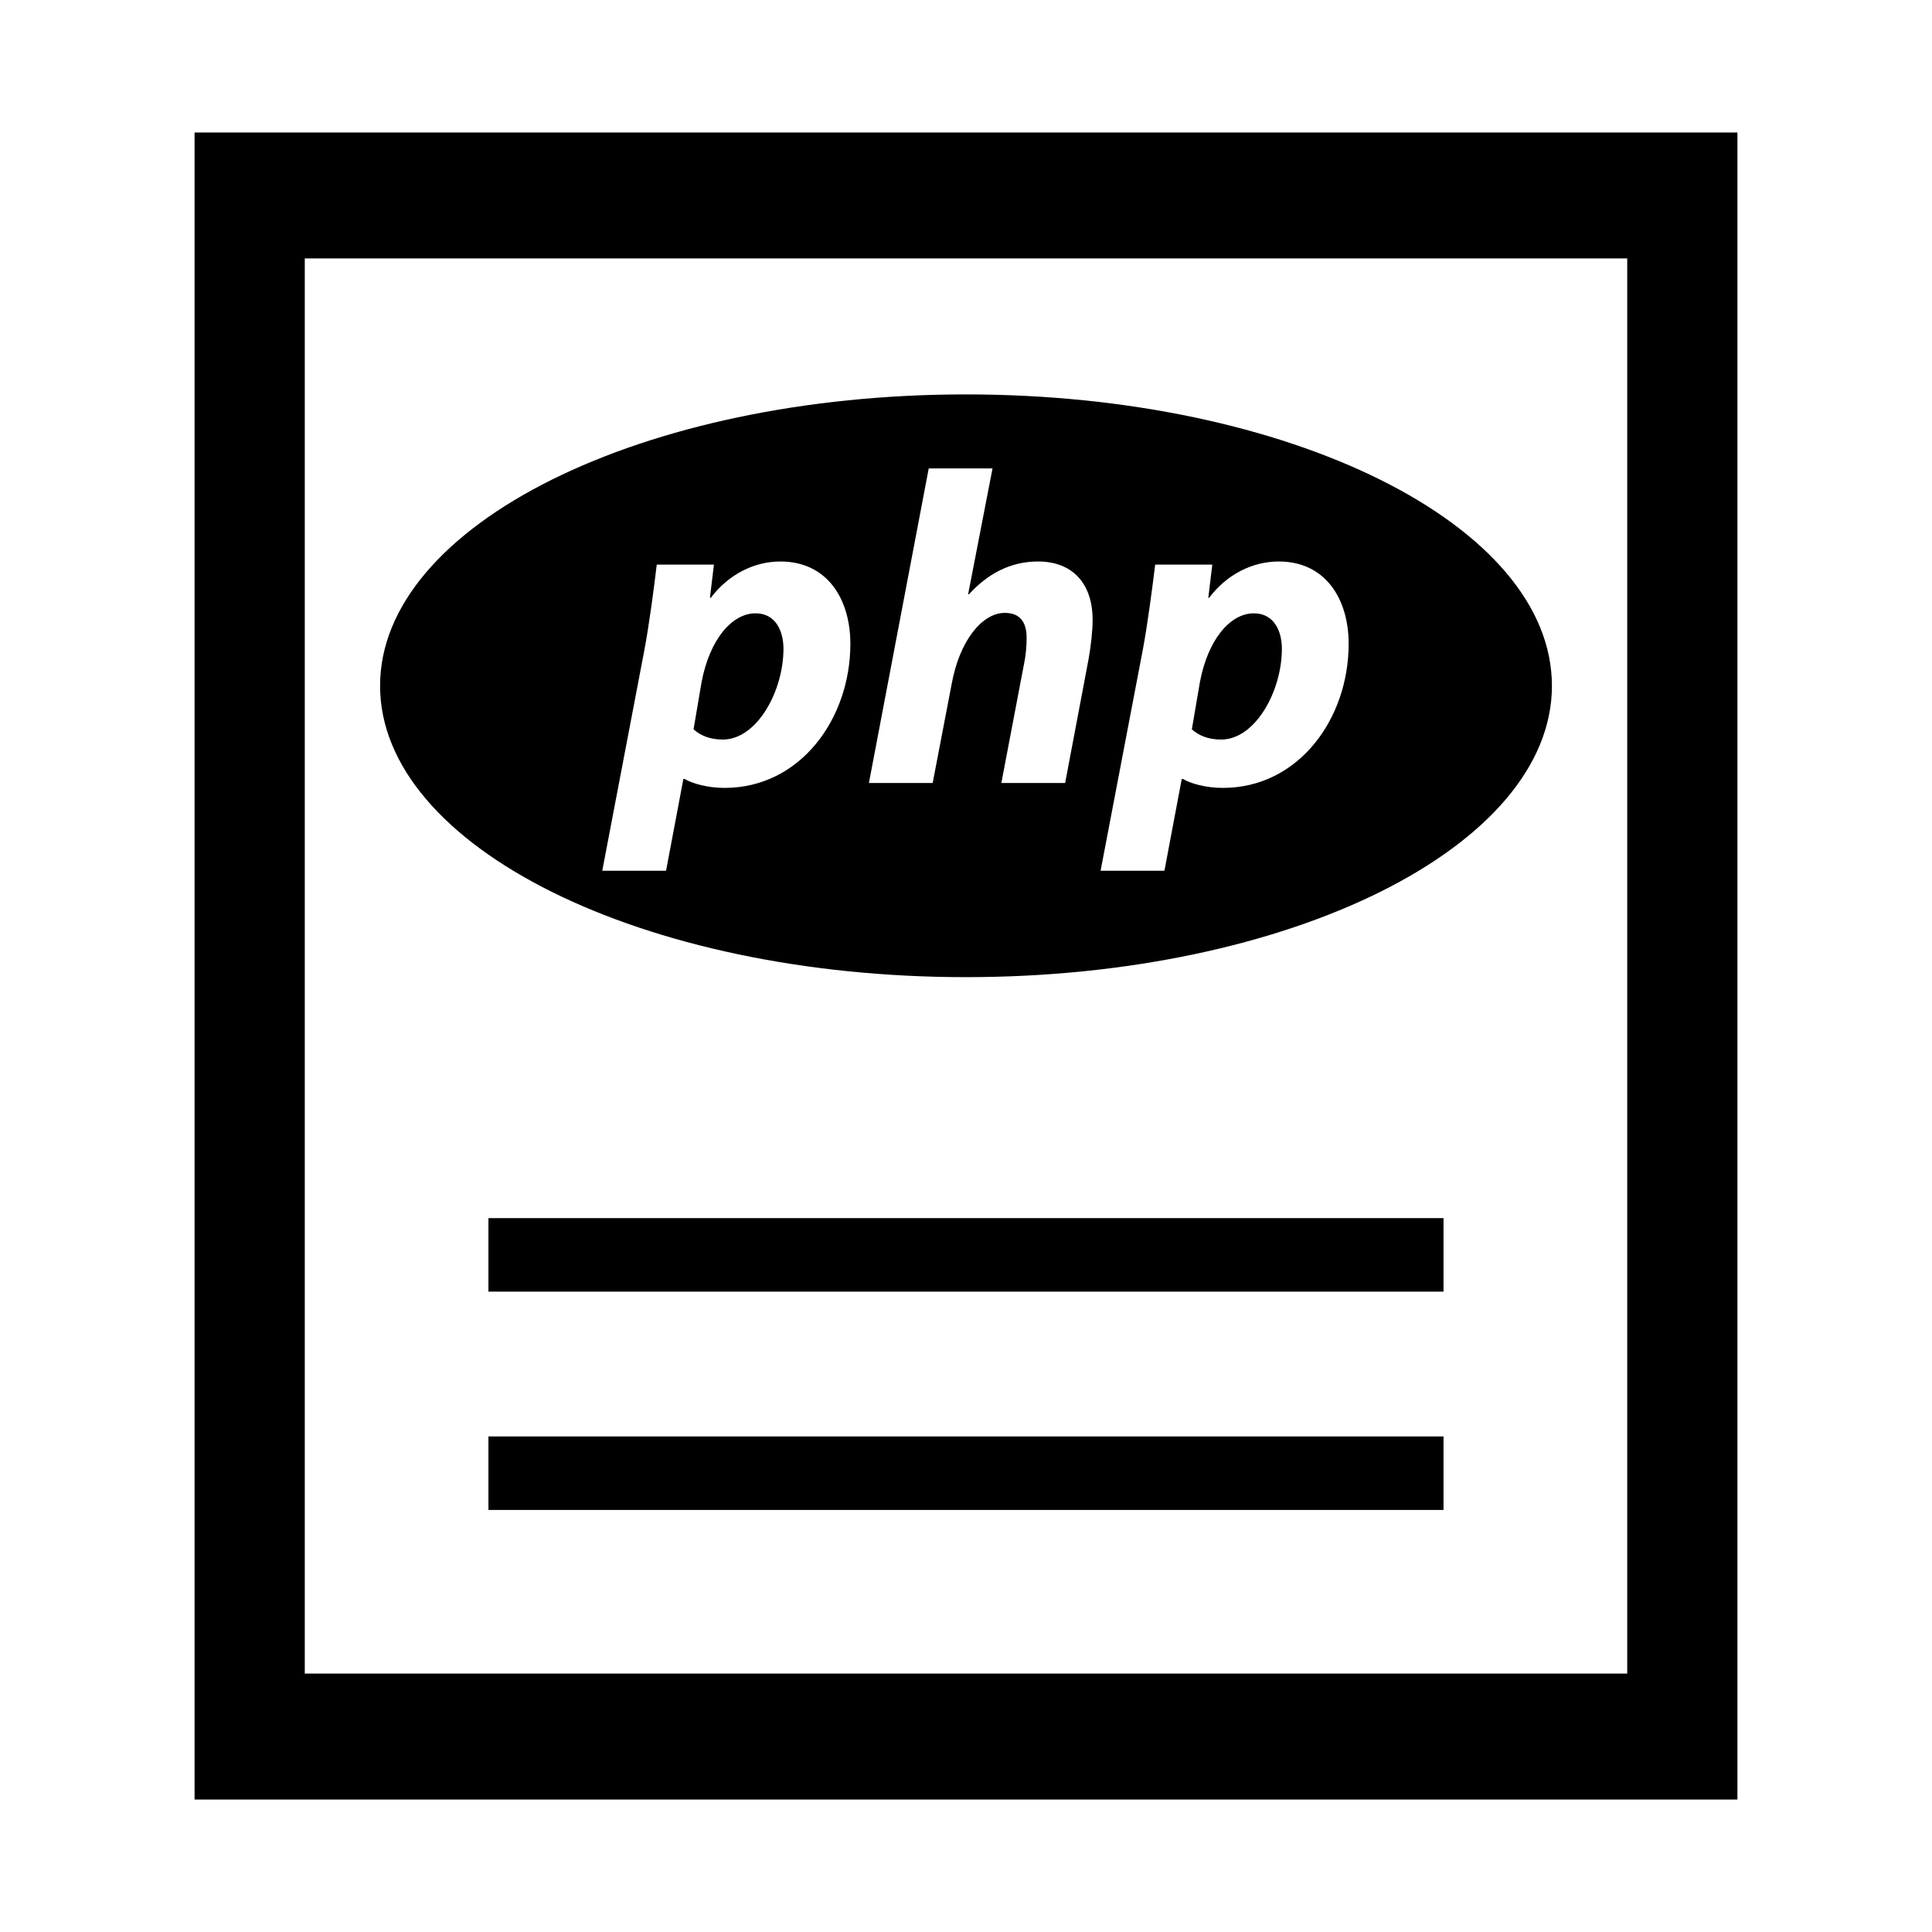 <?xml version="1.0" encoding="utf-8"?>
<!-- Generator: Adobe Illustrator 15.0.0, SVG Export Plug-In  -->
<!DOCTYPE svg PUBLIC "-//W3C//DTD SVG 1.1//EN" "http://www.w3.org/Graphics/SVG/1.1/DTD/svg11.dtd">
<svg version="1.1"
	 xmlns="http://www.w3.org/2000/svg" xmlns:xlink="http://www.w3.org/1999/xlink" xmlns:a="http://ns.adobe.com/AdobeSVGViewerExtensions/3.0/"
	 x="0px" y="0px" width="48px" height="48px" viewBox="-4.834 -3.292 48 48"
	 xml:space="preserve">
<defs>
</defs>
<path d="M13.938,11.946c-0.594,0-1.145,0.661-1.343,1.717l-0.198,1.166c0.176,0.154,0.407,0.253,0.726,0.253
	c0.848,0,1.508-1.2,1.508-2.256C14.631,12.397,14.444,11.946,13.938,11.946z"/>
<path d="M26.318,11.946c-0.594,0-1.146,0.661-1.342,1.717l-0.199,1.166c0.176,0.154,0.406,0.253,0.727,0.253
	c0.848,0,1.51-1.2,1.51-2.256C27.014,12.397,26.825,11.946,26.318,11.946z"/>
<path d="M19.165,6.507c-8.038,0-14.556,3.241-14.556,7.24c0,3.997,6.518,7.238,14.556,7.238c8.041,0,14.558-3.24,14.558-7.238
	C33.723,9.748,27.206,6.507,19.165,6.507z M13.168,16.283c-0.429,0-0.803-0.11-0.991-0.221h-0.033l-0.43,2.279h-1.585l1.046-5.481
	c0.121-0.639,0.242-1.574,0.308-2.125h1.42l-0.099,0.825h0.022c0.44-0.583,1.079-0.902,1.728-0.902c1.167,0,1.739,0.936,1.739,2.047
	C16.293,14.565,15.049,16.283,13.168,16.283z M22.212,13.08l-0.583,3.082h-1.585l0.562-2.95c0.045-0.209,0.066-0.44,0.066-0.66
	c0-0.363-0.145-0.617-0.541-0.617c-0.561,0-1.122,0.682-1.32,1.761l-0.473,2.465h-1.584l1.486-7.815h1.585l-0.606,3.126h0.022
	c0.45-0.495,1.013-0.814,1.717-0.814c0.837,0,1.354,0.528,1.354,1.453C22.313,12.364,22.268,12.772,22.212,13.08z M25.548,16.283
	c-0.43,0-0.804-0.11-0.991-0.221h-0.031l-0.43,2.279H22.51l1.047-5.481c0.121-0.639,0.242-1.574,0.309-2.125h1.419l-0.099,0.825
	h0.021c0.439-0.583,1.078-0.902,1.729-0.902c1.166,0,1.737,0.936,1.737,2.047C28.673,14.565,27.43,16.283,25.548,16.283z"/>
<path d="M0,0v41.417h38.332V0H0z M35.596,38.287H2.738V3.129h32.856v35.158H35.596z"/>
<rect x="7.301" y="26.972" width="23.729" height="1.826"/>
<rect x="7.301" y="32.396" width="23.729" height="1.826"/>
</svg>
